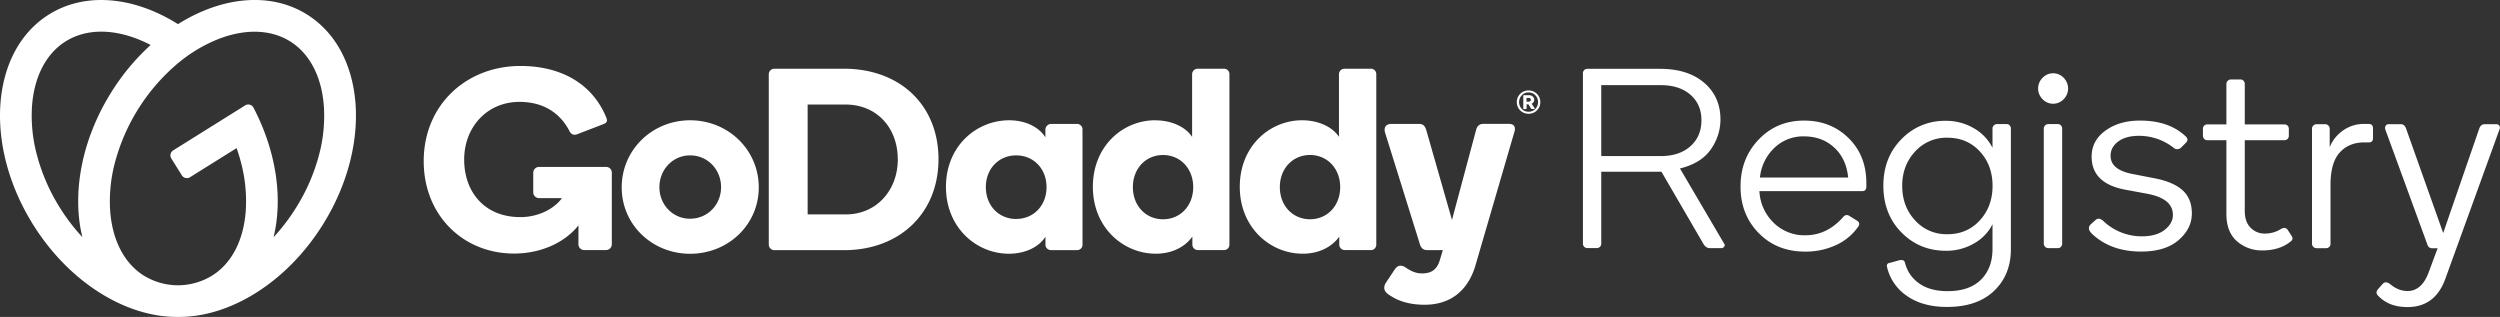 <svg xmlns="http://www.w3.org/2000/svg" viewBox="0 0 1657.29 210.09"><rect x="0" y="0" width="1657.29" height="210.09" fill="#333333" stroke="none"/><defs><style>.cls-1{fill:#ffffff;}</style></defs><g id="Layer_2" data-name="Layer 2"><g id="GD_REGISTRY_RGB_BLACK"><path class="cls-1" d="M203.52,9.61C179-5.72,146.72-2.08,118,16,89.23-2.07,57-5.71,32.44,9.61-6.3,33.81-11,96.17,21.93,148.88c24.28,38.86,62.25,61.63,96.05,61.2,33.8.43,71.77-22.34,96.05-61.2C247,96.17,242.26,33.81,203.52,9.61ZM39.73,137.75a126.49,126.49,0,0,1-15.2-34.81,99.73,99.73,0,0,1-3.29-32.81c1.47-19.47,9.4-34.64,22.32-42.72s30-8.55,48.18-1.33a86.92,86.92,0,0,1,8.12,3.74A148.74,148.74,0,0,0,73.74,61.21c-20,32-26.11,67.62-19.13,96A130.38,130.38,0,0,1,39.73,137.75Zm171.69-34.81a126.19,126.19,0,0,1-15.2,34.81,130.16,130.16,0,0,1-14.87,19.51c6.24-25.45,2-56.63-13.3-85.87a3.87,3.87,0,0,0-5.54-1.51l-47.7,29.81a3.9,3.9,0,0,0-1.24,5.37l7,11.2a3.9,3.9,0,0,0,5.37,1.24l30.92-19.32c1,3,2,6,2.75,9A99.47,99.47,0,0,1,162.9,140c-1.46,19.47-9.39,34.64-22.32,42.72a43.56,43.56,0,0,1-22.1,6.4h-1a43.62,43.62,0,0,1-22.11-6.4C82.45,174.6,74.52,159.43,73.05,140a99.48,99.48,0,0,1,3.3-32.81,129.85,129.85,0,0,1,39.82-63.73,99.58,99.58,0,0,1,28-17.34c18.15-7.22,35.26-6.74,48.18,1.33s20.86,23.25,22.33,42.72A99.48,99.48,0,0,1,211.42,102.94Z"/><path class="cls-1" d="M457.48,79.74c25.25,0,45.52,19.58,45.52,44.49,0,24.73-20.27,44-45.52,44-25.08,0-45.34-19.24-45.34-44,0-24.91,20.26-44.49,45.34-44.49m0,65.23c11.74,0,20.53-9.35,20.53-20.91S469.22,103,457.48,103c-11.56,0-20.35,9.52-20.35,21.08S445.92,145,457.48,145m164.66-39.46c0,35.72-25.66,60.29-62.59,60.29H513.41a3.75,3.75,0,0,1-3.78-4V49.34a3.7,3.7,0,0,1,3.78-3.78h46.14c36.93,0,62.59,24,62.59,60m-27,0c0-21-14.08-36.25-34.52-36.25H535.4v72.83h25.25c20.44,0,34.52-16,34.52-36.58M669,79.74c11.17,0,20.1,4.81,24,11.34V85.92a3.91,3.91,0,0,1,3.61-3.78H714a3.67,3.67,0,0,1,3.61,3.78v76.27A3.53,3.53,0,0,1,714,165.8H696.66a3.63,3.63,0,0,1-3.61-3.61v-5.32c-3.95,6.52-13,11.33-24.22,11.33-21.64,0-41.74-17.35-41.74-44.31,0-27.14,20.27-44.15,41.91-44.15m4.65,65.4c11.5,0,20.12-8.83,20.12-21.08S685.15,103,673.65,103s-20.12,8.82-20.12,21.08,8.62,21.08,20.12,21.08m92.23-65.4c11.34,0,20.44,4.81,24.39,11V49.17a3.67,3.67,0,0,1,3.78-3.61H811.4A3.52,3.52,0,0,1,815,49.17v113a3.53,3.53,0,0,1-3.61,3.61H794.05a3.63,3.63,0,0,1-3.61-3.61v-5.32c-4.64,6.52-13.05,11.33-24.22,11.33-21.64,0-41.74-17.35-41.74-44.31,0-27.14,19.93-44.15,41.4-44.15M771,145.36c11.44,0,20-8.92,20-21.3s-8.59-21.3-20-21.3-20,8.92-20,21.3,8.58,21.3,20,21.3m92.23-65.62c11.34,0,20.44,4.81,24.39,11V49.17a3.67,3.67,0,0,1,3.78-3.61h17.35a3.52,3.52,0,0,1,3.61,3.61v113a3.53,3.53,0,0,1-3.61,3.61H891.44a3.63,3.63,0,0,1-3.61-3.61v-5.32c-4.63,6.52-13.05,11.33-24.22,11.33-21.64,0-41.74-17.35-41.74-44.31,0-27.14,19.93-44.15,41.4-44.15m5.16,65.62c11.45,0,20-8.92,20-21.3s-8.58-21.3-20-21.3-20,8.92-20,21.3,8.58,21.3,20,21.3m132.06-63.21H983.18c-2.75,0-4.12,1.89-4.64,3.95l-16,59.74L945.46,86.1c-1-3.19-2.55-3.95-4.78-3.95H922.43c-4.29,0-5.08,2.92-4.22,5.84l23.15,74.2c.69,2.06,2.06,3.61,4.64,3.61h10.49l-2.23,7.36c-2.19,6.37-6.28,8.08-11.61,8.08-4.57,0-7.57-1.8-10.81-3.89a5.91,5.91,0,0,0-3.42-1.19c-1.55,0-2.63.7-4.08,2.84l-5.14,7.7c-1,1.6-1.54,2.48-1.54,4.18,0,2.73,2.73,4.45,6,6.32,5.63,3.22,12.82,4.82,20.7,4.82,17.35,0,28.52-9.44,33.5-25.24L1003.75,88C1005,84.55,1003.93,82.15,1000.49,82.15Zm-617,67.24c-9.1,11.48-24.9,18.71-42.78,18.71-33.58,0-59.83-25.26-59.83-61.22,0-37.37,28.33-63.13,64.13-63.13,26.41,0,47.54,11.36,56.91,34.21a5,5,0,0,1,.44,1.9c0,1.09-.71,1.91-3,2.7L382.59,89a4.32,4.32,0,0,1-3.17,0,4.82,4.82,0,0,1-2-2.29c-6-11.41-16.68-19.17-33.12-19.17-21.33,0-36.59,16.66-36.59,38.25,0,20.93,13,38.13,37.2,38.13,12.73,0,22.88-6,27.61-12.58h-15.1a3.86,3.86,0,0,1-3.92-3.92V114.58a3.85,3.85,0,0,1,3.92-3.92h44.24a3.71,3.71,0,0,1,3.92,3.75v47.43a3.85,3.85,0,0,1-3.92,3.92H387.36a3.85,3.85,0,0,1-3.92-3.92ZM1014.8,66.14a1.15,1.15,0,0,0-.37-.89,1.47,1.47,0,0,0-1-.33h-1.49v2.46h1.49a1.5,1.5,0,0,0,1-.35,1.15,1.15,0,0,0,.38-.89m-3.16,6.17h-1.53a.33.33,0,0,1-.22-.09.29.29,0,0,1-.09-.21V63.4a.26.26,0,0,1,.1-.2.26.26,0,0,1,.21-.1h3.39a3.74,3.74,0,0,1,2.56.86,2.82,2.82,0,0,1,1,2.2,2.72,2.72,0,0,1-.46,1.53,3.07,3.07,0,0,1-1.26,1.1l2,3a.28.28,0,0,1,0,.32.28.28,0,0,1-.28.14h-1.53a.63.63,0,0,1-.32-.07,1,1,0,0,1-.27-.27l-1.73-2.75h-1.22V72a.31.31,0,0,1-.3.3m1.64,1.76a6,6,0,0,0,4.46-1.84,6.6,6.6,0,0,0,0-9.08,6,6,0,0,0-4.46-1.85,6,6,0,0,0-4.49,1.85,6.57,6.57,0,0,0,0,9.08,6,6,0,0,0,4.49,1.84m-5.55-.86a7.39,7.39,0,0,1-1.7-2.51,8,8,0,0,1,0-6,7.45,7.45,0,0,1,1.7-2.5,7.62,7.62,0,0,1,2.52-1.66,8.16,8.16,0,0,1,3-.57,7.87,7.87,0,0,1,3,.58,7.69,7.69,0,0,1,4.22,4.16,7.82,7.82,0,0,1,.58,3,7.91,7.91,0,0,1-.58,3,7.64,7.64,0,0,1-1.7,2.51,7.76,7.76,0,0,1-2.52,1.65,8.05,8.05,0,0,1-3,.57,8.16,8.16,0,0,1-3-.57,7.6,7.6,0,0,1-2.52-1.65"/><path class="cls-1" d="M1141.16,164.48h-7.82q-2.37,0-4.07-2.72l-27.86-47.9H1061.5v47.73a2.78,2.78,0,0,1-.85,2,2.82,2.82,0,0,1-2,.85h-6.45a2.82,2.82,0,0,1-2-.85,2.78,2.78,0,0,1-.85-2V48.47a2.78,2.78,0,0,1,.85-2,2.81,2.81,0,0,1,2-.84h48.23q18.51,0,29.3,9.25t10.79,24.37a34.34,34.34,0,0,1-6.29,19.62q-6.29,9.26-20.55,12.82L1143,161.59a1.46,1.46,0,0,1,0,1.87A2.14,2.14,0,0,1,1141.16,164.48Zm-40.43-61q12.57,0,19.88-6.54t7.3-17.24q0-10.53-7.3-16.9t-19.88-6.36H1061.5v47Z"/><path class="cls-1" d="M1195.94,79.94q17.71,0,29.51,11.61t11.78,29.87v2.3c0,2-.94,3-2.83,3h-68.06a31.3,31.3,0,0,0,9.4,20.92,29,29,0,0,0,21.09,8.33q14.36,0,25-12.06,1.95-2.29,4.26-.71l5.14,3.2c1.42.94,1.65,2.18.71,3.72a36.14,36.14,0,0,1-14.54,12.23,47.69,47.69,0,0,1-20.91,4.43q-18.6,0-30.66-12.32t-12-30.93q0-18.42,12-31T1195.94,79.94Zm29.24,37.75q-1.25-12.57-9.3-19.93t-19.94-7.36a27.5,27.5,0,0,0-19.76,7.71,31.28,31.28,0,0,0-9.48,19.58Z"/><path class="cls-1" d="M1291.09,193q14.52,0,22.15-7.62t7.62-20.39v-16.3a30.36,30.36,0,0,1-12.23,12.67,36.16,36.16,0,0,1-18.61,4.88q-17.54,0-29.51-12.15t-12-30.92q0-18.78,12-30.93a39.61,39.61,0,0,1,29.34-12.14,36,36,0,0,1,18.78,5A30.68,30.68,0,0,1,1320.86,98V85.26a2.86,2.86,0,0,1,.89-2.12,2.9,2.9,0,0,1,2.12-.89h6.38a2.62,2.62,0,0,1,2,.89,3.07,3.07,0,0,1,.8,2.12v79.93q0,17-11.17,27.65t-31.19,10.63q-16.12,0-26.49-7.26a31.72,31.72,0,0,1-13.21-19q-.71-2.66,2-3l6.38-1.77q3-.54,3.55,1.95A23.09,23.09,0,0,0,1272,187.7Q1279.21,193,1291.09,193ZM1261,123.19q0,13.65,8.5,22.86a27.94,27.94,0,0,0,21.45,9.22q13.11,0,21.53-9.22t8.42-22.86q0-13.65-8.42-22.78t-21.53-9.12a28,28,0,0,0-21.45,9.21Q1261,109.73,1261,123.19Z"/><path class="cls-1" d="M1368.05,65.76a9.64,9.64,0,0,1-14,0,10,10,0,0,1,0-14.18,9.64,9.64,0,0,1,14,0,10.07,10.07,0,0,1,0,14.18Zm-3.81,98.72h-6.38a3,3,0,0,1-3-3V85.26a3,3,0,0,1,3-3h6.38a2.62,2.62,0,0,1,2,.89,3,3,0,0,1,.8,2.12v76.21a3,3,0,0,1-.8,2.13A2.61,2.61,0,0,1,1364.24,164.48Z"/><path class="cls-1" d="M1418.72,79.94q19,0,30,10.28,2.65,2.31.17,4.61l-3,3a3.63,3.63,0,0,1-5.14,0,37,37,0,0,0-22.86-7.79q-8.68,0-13.74,3.81t-5,9.48q0,9,13.83,11.87l15.42,3q12.57,2.47,18.61,8.06t6,15.33q0,9.93-8.77,17.55t-24.9,7.62q-20,0-32.44-11.7-3.88-3.72-.7-6.56l3-2.66c1.42-1.29,3.07-1.12,5,.54a36.84,36.84,0,0,0,25.7,10.28q9.57,0,15.06-4.26t5.5-9.92q0-10.81-16.84-14l-14.35-2.66q-22.7-4.08-22.69-22,0-10.64,9.22-17.28T1418.72,79.94Z"/><path class="cls-1" d="M1475.92,141.86V92.93h-12.77a2.62,2.62,0,0,1-2-.89,3.08,3.08,0,0,1-.8-2.13V85.48a3.08,3.08,0,0,1,.8-2.13,2.61,2.61,0,0,1,2-.88h12.77V55.69a3,3,0,0,1,3-3h6.38a2.62,2.62,0,0,1,2,.89,3.07,3.07,0,0,1,.8,2.12V82.47h26.42a2.63,2.63,0,0,1,2,.88,3.07,3.07,0,0,1,.79,2.13v4.43a3.07,3.07,0,0,1-.79,2.13,2.64,2.64,0,0,1-2,.89h-26.42v47q0,7.09,3.81,11a12.9,12.9,0,0,0,9.66,3.91,20.11,20.11,0,0,0,9.93-2.67c2.25-1.53,4-1.41,5.15.36l2.3,3.55q1.77,2.47-.53,4.07-7.28,5.85-18.62,5.86a24.84,24.84,0,0,1-16.93-6.12Q1475.92,153.74,1475.92,141.86Z"/><path class="cls-1" d="M1595.9,203.56q-12.4,0-19.49-7.62-2-2,.18-4.43l2.83-3.19q1.95-2.31,5,0,5.5,4.6,11.52,4.61,9.4,0,14-12.23l6-16.13h-3.37a3.14,3.14,0,0,1-3.36-2.3l-28-76.57a2.88,2.88,0,0,1,.27-2.3,2.16,2.16,0,0,1,2-1.06h8.15c1.53,0,2.66.94,3.37,2.83l24.63,69.3,23.93-69.3q1.07-2.83,3.54-2.83h7.8a2.18,2.18,0,0,1,2,1.06,2.45,2.45,0,0,1,.09,2.3l-35.8,98.72Q1614.52,203.56,1595.9,203.56Z"/><path class="cls-1" d="M1567.43,82.16h2.83c1.89,0,2.84,1,2.84,3v6.38c0,1.89-.89,2.84-2.66,2.84h-3q-10.29,0-16.4,6.73t-6.11,21.45v39.17a2.62,2.62,0,0,1-.89,2,2.82,2.82,0,0,1-2,.8h-6.38a3,3,0,0,1-3-3V85.35a3,3,0,0,1,3-3h5.85a2.7,2.7,0,0,1,2,.88,2.92,2.92,0,0,1,.89,2.13V97.58a24.47,24.47,0,0,1,8.59-10.9A23.66,23.66,0,0,1,1567.43,82.16Z"/></g></g></svg>